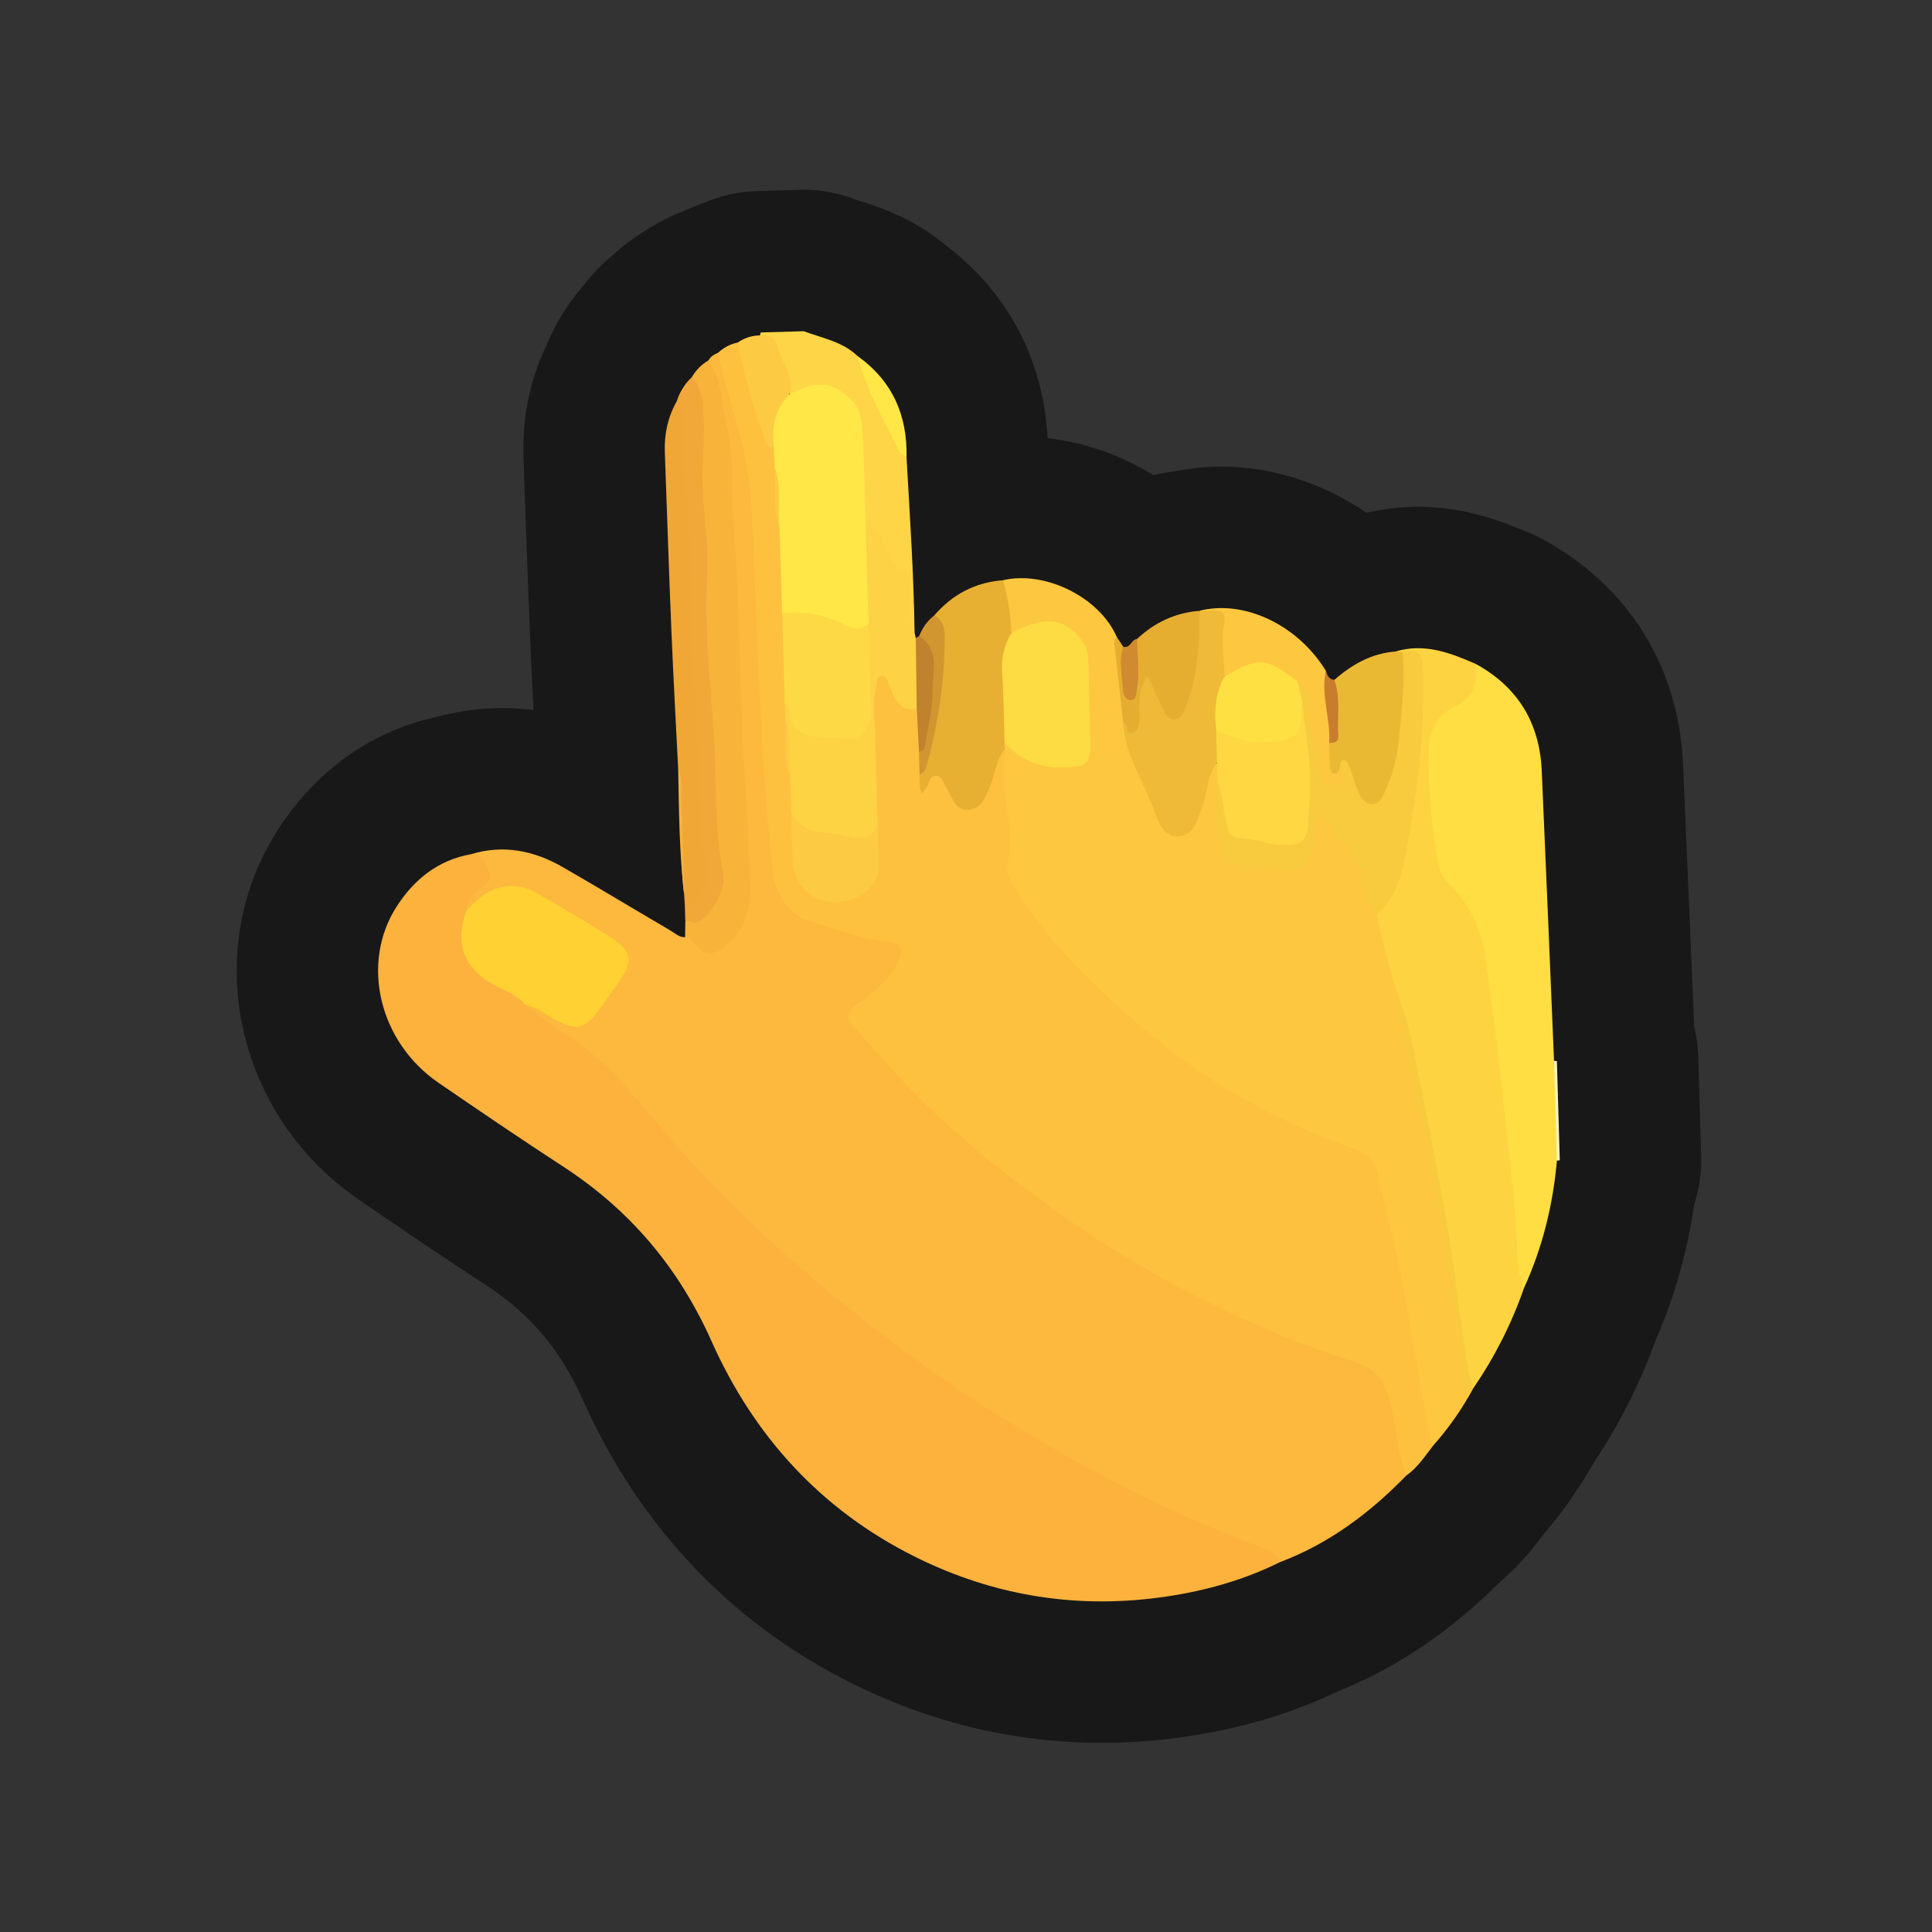 <?xml version="1.0" encoding="UTF-8"?>
<svg id="Genral_2" data-name="Genral 2" xmlns="http://www.w3.org/2000/svg" width="280" height="280" xmlns:xlink="http://www.w3.org/1999/xlink" viewBox="0 0 280 280">
  <rect x="0" y="0" width="280" height="280" fill="#333333" stroke="none"/>
  <a xlink:href="https://www.notion.so/dmmnotes/disposition-processes-fb1e9ec7314f439eb39460a6edf4e078?pvs=4">
    <g>
      <g>
        <path d="M116.479,48.001c2.685,1.008,5.609,1.496,7.793,3.59,2.651,4.761,4.4,9.958,7.111,14.689.474,8.457,1.051,16.91,1.161,25.384-1.232-.233-.976-1.287-1.068-2.073-.147-1.258-.143-2.535-.14-3.803.003-1.276-.322-2.294-1.513-2.996-.999-.588-1.457-1.665-1.852-2.704-.553-1.454-1.387-2.662-2.71-3.508-.853-1.725-.5-3.592-.603-5.399-.15-2.62-.088-5.252-.278-7.869-.412-5.685-3.397-7.725-8.825-6.097-.307.092-.619.139-.938.129-1.159-1.547-.938-3.56-1.804-5.257-.701-1.374-1.32-2.672-2.679-3.48.05-.138.087-.279.111-.424l6.234-.182Z" fill="none" stroke="#181818" stroke-linecap="round" stroke-linejoin="round" stroke-width="41"/>
        <path d="M225.222,153.756c.138-.003.277.003.414.016.14,4.796.28,9.592.42,14.387-.138.018-.277.031-.417.039-.165-.166-.413-.286-.455-.529-.758-4.435-.891-8.89-.388-13.361.028-.245.269-.378.425-.553Z" fill="none" stroke="#181818" stroke-linecap="round" stroke-linejoin="round" stroke-width="41"/>
        <path d="M203.84,213.818c-5.267,5.424-11.196,9.885-18.336,12.578-4.105-2.347-8.618-3.776-12.912-5.699-10.38-4.646-20.365-9.999-29.923-16.142-13.147-8.449-25.354-18.101-36.488-29.076-5.634-5.553-10.977-11.39-15.863-17.615-1.912-2.436-4.158-4.414-6.728-6.052-2.228-1.42-4.244-3.131-6.455-4.572-.572-.373-1.301-.741-1.015-1.675.942-.533,1.688.053,2.445.46.915.491,1.805,1.035,2.747,1.471,2.441,1.131,3.292.907,4.839-1.259,1.068-1.496,2.136-2.992,3.185-4.501,1.671-2.404,1.571-3.455-.852-5.147-3.671-2.564-7.557-4.797-11.53-6.855-2.146-1.112-4.341-.854-6.393.439-.476.3-.862.711-1.278,1.084-.473.423-.919.911-1.646.839-.902-1.26.061-2.113.74-2.924,2.348-2.805,2.371-2.885-.108-5.377,4.707-1.427,9.118-.522,13.262,1.859,5.241,3.011,10.41,6.147,15.627,9.2.669.391,1.26,1.005,2.13.979.677-.454,1.184-.039,1.734.306,2.19,1.376,3.498,1.166,4.972-.988,1.486-2.172,2.065-4.645,2.016-7.276-.11-5.834-.562-11.646-.926-17.468-.474-7.577-.09-15.222-.836-22.763-.85-8.599-.232-17.27-1.635-25.817-.529-3.223-1.573-6.342-1.935-9.599.306-.56.815-.865,1.381-1.098.854.622,1.006,1.61,1.247,2.521,2.578,9.74,5.084,19.471,4.739,29.706-.164,4.864.174,9.75.386,14.622.432,9.891,1.342,19.749,2.387,29.588.334,3.142,3.037,4.481,5.657,5.564,3.337,1.379,6.873,2.044,10.392,2.781,2.189.458,2.707,1.616,1.803,3.723-.944,2.2-2.689,3.747-4.479,5.232-2.878,2.388-2.886,2.52-.381,5.409,7.255,8.369,15.405,15.758,24.299,22.349,14.378,10.654,30.002,18.902,47.036,24.425,1.887.612,3.371,1.671,4.031,3.47,1.571,4.281,2.384,8.743,2.664,13.298Z" fill="none" stroke="#181818" stroke-linecap="round" stroke-linejoin="round" stroke-width="41"/>
        <path d="M203.84,213.818c-1.542-3.701-1.456-7.773-2.647-11.565-.745-2.372-1.976-3.907-4.489-4.718-16.573-5.349-31.829-13.294-45.869-23.599-6.364-4.671-12.484-9.633-18.05-15.229-3.191-3.209-6.125-6.673-9.162-10.035-.996-1.102-.933-2.001.373-2.941,2.388-1.719,4.787-3.486,6.091-6.264.972-2.071.627-2.732-1.636-3.004-3.876-.465-7.503-1.857-11.2-2.964-2.922-.875-4.896-4.085-5.241-7.136-2.038-17.999-2.19-36.096-3.177-54.15-.358-6.546-2.886-12.973-4.421-19.455-.128-.54-.236-1.084-.353-1.626.824-.738,1.751-1.278,2.852-1.483.91.685.992,1.751,1.243,2.732.821,3.212,1.646,6.421,2.725,9.561.389,1.133.921,2.172,1.65,3.12.386.926.414,1.901.42,2.882.179,2.88-.181,5.794.594,8.633.5,4.077.404,8.178.513,12.271.214,4.24.285,8.484.408,12.725-.077.883-.01,1.766.008,2.649.198,2.701-.154,5.438.542,8.106.349,1.658.284,3.345.352,5.021-.022,2.462-.009,4.931.237,7.38.348,3.465,2.578,5.344,5.924,5.169,3.33-.173,5.194-2.266,5.146-5.825-.022-1.588-.036-3.179-.19-4.766-.13-3.755-.25-7.508-.34-11.26.089-1.898-.053-3.795-.087-5.693-.018-1.035.063-2.046.346-3.051.223-.792.45-1.651,1.367-1.726.771-.063,1.296.627,1.548,1.293.716,1.898,2.084,3.096,3.877,3.899.939,1.894.379,3.94.605,5.905.069,1.046.05,2.097.07,3.142.032.476-.009.954-.031,1.523.69-.456.973-1.495,1.986-1.307.889.165,1.237.922,1.693,1.577.821,1.18,1.06,3.206,3.027,2.917,1.889-.278,2.06-2.226,2.673-3.661.408-.957.597-1.998,1.03-2.937.289-.626.35-1.725,1.574-1.229.295.406.445.882.417,1.356-.301,5.024,1.448,9.981.468,15.029-.245,1.261.344,2.331.995,3.365,2.348,3.732,5.03,7.219,8.054,10.411,11.091,11.704,23.85,21.025,39.162,26.419,3.579,1.261,5.141,3.376,5.997,6.89,2.668,10.957,4.387,22.092,6.565,33.14.275,1.396.464,2.842.16,4.283-1.168,1.496-2.203,3.111-3.795,4.227Z" fill="none" stroke="#181818" stroke-linecap="round" stroke-linejoin="round" stroke-width="41"/>
        <path d="M68.268,123.795c1.905-.167,2.025,1.53,2.569,2.628.519,1.048-.343,1.691-1.168,2.271-1.134.797-1.966,1.837-2.091,3.299.601.652.211,1.349.085,2.029-.584,3.162.553,5.771,3.281,7.533,1.203.777,2.491,1.411,3.695,2.181.694.444,1.652.758,1.501,1.901,1.838,1.364,3.588,2.872,5.532,4.064,4.754,2.916,8.389,6.916,11.919,11.168,7.283,8.771,15.311,16.817,24.013,24.235,9.595,8.18,19.698,15.61,30.471,22.121,11.062,6.686,22.563,12.52,34.697,17.045,1.125.419,2.265.85,2.734,2.126-5.127,2.542-10.541,4.083-16.198,4.946-12.861,1.962-25.108.048-36.715-5.734-13.624-6.786-23.343-17.492-29.47-31.228-4.752-10.652-11.806-18.998-21.502-25.31-6.085-3.961-12.092-8.044-18.079-12.151-8.592-5.895-11.325-17.305-6.079-25.499,2.541-3.968,6.016-6.769,10.808-7.624Z" fill="none" stroke="#181818" stroke-linecap="round" stroke-linejoin="round" stroke-width="41"/>
        <path d="M207.635,209.591c-.578-2.944-1.186-5.882-1.729-8.832-1.017-5.531-1.908-11.087-3.018-16.599-.938-4.658-2.132-9.264-3.168-13.904-.438-1.964-1.489-3.041-3.483-3.752-10.337-3.689-19.934-8.783-28.457-15.77-7.972-6.535-15.459-13.524-20.907-22.424-.606-.991-1.065-1.876-.838-3.089.486-2.592.373-5.143-.074-7.788-.488-2.887-.274-5.892-.367-8.845-.287-.356-.263-.704.025-1.046.809-.126,1.42.316,1.891.841,2.017,2.247,4.746,1.983,7.345,2.137,1.578.094,2.407-.824,2.442-2.324.101-4.394.1-8.804-.414-13.162-.387-3.281-4.069-5.077-7.41-4.011-1.008.321-1.907,1.299-3.125.639-.816-2.459-1.357-4.953-1.007-7.566,6.127-1.449,14.015,2.473,16.504,8.206,1.316,3.897.704,8.047,1.586,11.998-.075,2.198.476,4.225,1.596,6.124,1.179,1.999,1.395,4.398,2.539,6.404.828,1.454,1.278,3.696,3.407,3.474,1.904-.198,2.168-2.299,2.739-3.837.498-1.342.652-2.789,1.146-4.126.285-.77.302-2.004,1.731-1.652.544.821.463,1.719.341,2.624-.761,3.156.296,6.175.813,9.209.315,1.85,2.041,2.494,3.692,2.445,2.572-.076,5.423,1.754,7.672-.863.818-.951.819-2.212.868-3.42.045-1.112-.032-2.492,1.268-2.82,1.027-.258,1.448,1.038,2.159,1.628,4.083,3.393,5.201,8.252,6.6,12.987,1.05,3.657,1.997,7.34,2.924,11.03,1.104,5.946,2.363,11.859,3.611,17.774,2.021,9.579,3.621,19.231,5.06,28.916.524,3.525.744,7.124,1.825,10.56.045.129.089.259.132.389-1.648,3.043-3.617,5.86-5.92,8.443Z" fill="none" stroke="#181818" stroke-linecap="round" stroke-linejoin="round" stroke-width="41"/>
        <path d="M202.297,143.416c-.967-3.64-2.154-7.226-2.722-10.965-.049-.235-.138-.516.005-.698,3.77-4.785,4.023-10.662,4.833-16.287.849-5.903,1.498-11.857,1.179-17.864-.085-1.599-.497-2.634-2.289-2.602-.414-.079-.787-.23-1.047-.581,4.159-1.255,7.902.174,11.614,1.798,1.1,2.504.669,4.669-1.598,5.996-3.55,2.077-4.729,5.054-4.521,9.045.192,3.675.473,7.333.944,10.976.322,2.491,1.164,4.742,2.968,6.661,2.464,2.62,3.763,5.751,4.269,9.418,1.494,10.841,2.686,21.71,3.744,32.599.509,5.236,1.299,10.447,1.206,15.728-1.793,5.164-4.244,9.996-7.327,14.509l-.08-.054c-1.029-.87-.989-2.165-1.139-3.296-1.974-14.84-4.384-29.599-7.687-44.21-.767-3.395-1.443-6.809-2.352-10.171Z" fill="none" stroke="#181818" stroke-linecap="round" stroke-linejoin="round" stroke-width="41"/>
        <path d="M220.883,186.639c-1.144-2.29-.949-4.888-1.072-7.248-.316-6.051-1.157-12.044-1.752-18.049-.742-7.483-1.77-14.96-2.754-22.426-.596-4.525-2.438-7.954-5.481-11.036-1.314-1.331-1.474-3.219-1.738-4.859-.787-4.876-1.17-9.822-1.006-14.769.085-2.55,1.42-4.792,3.681-5.806,2.963-1.329,3.258-3.567,3.111-6.228,6.116,3.347,9.26,8.562,9.568,15.472.624,14.021,1.192,28.044,1.783,42.066.139,4.814.278,9.628.418,14.443-.57,6.409-2.078,12.575-4.757,18.44Z" fill="none" stroke="#181818" stroke-linecap="round" stroke-linejoin="round" stroke-width="41"/>
        <path d="M102.677,52.229c1.963,2.869,1.846,6.328,2.647,9.519,1.035,4.125.585,8.396.902,12.595.968,12.799.92,25.643,1.709,38.44.328,5.319.67,10.643.751,15.964.049,3.2-.834,6.266-3.602,8.453-1.743,1.378-3.167,1.242-4.481-.483-.349-.458-.667-.9-1.315-.886.011-.792.023-1.584.034-2.377,4.215-2.372,4.832-3.897,4.425-8.716-.496-5.874-.846-11.777-1.028-17.657-.249-8.048-1.554-16.059-1.07-24.112.37-6.143-1.185-12.204-.364-18.366.442-3.318-.2-6.672-1.025-9.937.596-1.021,1.396-1.839,2.417-2.439Z" fill="none" stroke="#181818" stroke-linecap="round" stroke-linejoin="round" stroke-width="41"/>
        <path d="M99.265,131.539c-.035-.622-.071-1.244-.106-1.866-.609-4.403-.328-8.846-.599-13.264-.102-1.657.064-3.329-.275-4.972-.328-6.616-.698-13.229-.973-19.847-.361-8.699-.65-17.4-.961-26.101-.093-2.6.446-5.06,1.727-7.341,1.064-.095,1.342.676,1.57,1.462.179.617.19,1.263.211,1.903.407,12.297,1.443,24.565,1.588,36.876.106,9.027.875,18.024,1.637,27.016.146,1.721-.024,3.387-1.093,4.796-.652.86-1.324,1.907-2.727,1.339Z" fill="none" stroke="#181818" stroke-linecap="round" stroke-linejoin="round" stroke-width="41"/>
        <path d="M99.265,131.539c2.708-1.369,3.742-3.767,3.013-6.957-.159-.693-.388-1.391-.409-2.092-.325-10.998-1.495-21.96-1.454-32.973.036-9.737-1.347-19.407-1.335-29.142.001-.889.018-1.794-1.002-2.228.442-1.339,1.15-2.51,2.182-3.479,1.418,1.303,1.494,3.087,1.663,4.809.327,3.339-.19,6.678-.129,10.008.087,4.728.948,9.476.674,14.169-.49,8.397.738,16.69,1.098,25.019.256,5.916.017,11.937,1.235,17.822.468,2.26-1.671,6.167-3.638,7.137-.694.342-1.217-.27-1.842-.176-.019-.639-.038-1.278-.057-1.917Z" fill="none" stroke="#181818" stroke-linecap="round" stroke-linejoin="round" stroke-width="41"/>
        <path d="M112.158,64.932c-1.126-.114-1.239-1.063-1.538-1.863-1.632-4.365-2.759-8.869-3.71-13.421.969-.677,2.046-1.015,3.224-1.041,1.489-.167,2.335.456,2.672,1.954.497,2.212,2.551,4.058,1.544,6.625-1.036,2.496-1.544,5.141-2.192,7.746Z" fill="none" stroke="#181818" stroke-linecap="round" stroke-linejoin="round" stroke-width="41"/>
        <path d="M98.285,111.437c.8,1.484.416,3.104.482,4.657.192,4.524.27,9.052.392,13.579-.722-6.058-.748-12.149-.874-18.236Z" fill="none" stroke="#181818" stroke-linecap="round" stroke-linejoin="round" stroke-width="41"/>
        <path d="M145.341,84.096c.806,2.494,1.096,5.071,1.228,7.673-.929,4.685-.341,9.411-.382,14.12-.006.632-.087,1.269-.605,1.738.004.32.009.64.013.959-1.277,1.604-1.378,3.677-2.163,5.484-.649,1.495-1.12,3.065-3.011,3.281-1.874.214-2.253-1.438-2.965-2.631-.122-.205-.206-.435-.345-.626-.443-.611-.5-1.677-1.497-1.657-.878.018-.897.993-1.281,1.558-.204.3-.414.596-.693.997-.573-1.01-.296-1.886-.377-2.719,1.918-6.084,2.666-12.361,3.081-18.693.102-1.559-.706-2.914-.934-4.397,2.624-3.036,5.91-4.78,9.932-5.087Z" fill="none" stroke="#181818" stroke-linecap="round" stroke-linejoin="round" stroke-width="41"/>
        <path d="M202.257,94.419c.326.022.653.044.979.066.672.59.734,1.404.73,2.2-.024,5.594-.195,11.182-2.006,16.55-.548,1.623-1.018,3.704-3.211,3.663-1.993-.037-2.448-1.995-3.15-3.507-.252-.543.033-1.596-1.148-1.383-1.242.986-1.927.339-2.242-.862-.304-1.161-.352-2.364.182-3.509.849-.644.901-1.541.916-2.521.033-2.194-.425-4.394.075-6.581,2.554-2.243,5.401-3.854,8.874-4.114Z" fill="none" stroke="#181818" stroke-linecap="round" stroke-linejoin="round" stroke-width="41"/>
        <path d="M132.863,102.707c-2.6.47-3.17-1.47-3.925-3.251-.259-.61-.371-1.623-1.261-1.496-.759.108-.511,1.047-.668,1.636-.716,2.687-.038,5.4-.153,8.099-2.005-.792-.815-2.654-1.329-3.948-.145-4.436-.297-8.871-.376-13.309-.192-3.653-.247-7.31-.34-10.965-.026-1.02-.142-2.089.664-2.934,2.009-.248,2.218,1.489,2.831,2.673.741,1.433.903,3.214,3.019,3.57.889.149.53,1.19.615,1.856.297,2.334-.303,4.745.604,7.027.058.274.115.549.173.823,1.142,3.391,1.47,6.794.147,10.221Z" fill="none" stroke="#181818" stroke-linecap="round" stroke-linejoin="round" stroke-width="41"/>
        <path d="M192.634,107.666c.034,1.174.041,2.35.115,3.521.029.453.156,1.026.779.939.567-.079.59-.64.638-1.109,1.304.239,1.038,1.201.851,2.021-.174.76-.766,1.193-1.556,1.271-1.116.111-1.891-.477-2.221-1.444-.974-2.861-1.851-5.756-1.783-8.832.038-1.726-.271-3.329-1.574-4.59-.849-.588-1.55-1.377-2.46-1.881-1.863-1.034-3.74-1.193-5.687-.147-.772.414-1.543,1.258-2.565.462-.748-1.822-.626-3.773-.47-5.624.181-2.161-.476-3.276-2.64-3.447-.086-.091-.17-.184-.255-.276,6.454-1.678,14.275,2.024,18.347,8.685.314,2.025.66,4.047.915,6.079.184,1.468.542,3.002-.434,4.375Z" fill="none" stroke="#181818" stroke-linecap="round" stroke-linejoin="round" stroke-width="41"/>
        <path d="M162.774,104.728c-.41-3.698-.818-7.397-1.234-11.095-.055-.486-.101-.957.305-1.331.314.473.628.946.942,1.42.64,2.013.128,4.209.885,6.682,1.34-2.806-.145-5.498,1.118-7.807,2.546-2.376,5.524-3.793,9.017-4.069 0-0.0.037.118.037.118.496.481.658,1.11.63,1.752-.173,4.066-.387,8.13-1.929,11.974-.422,1.053-.934,2.131-2.229,2.255-1.335.128-1.926-.917-2.502-1.896-.556-.944-.924-1.984-1.433-3.108-.684,1.009-.576,1.969-.623,2.891-.033.636.022,1.279-.098,1.908-.184.964-.45,2.054-1.538,2.194-1.296.167-.844-1.278-1.347-1.887Z" fill="none" stroke="#181818" stroke-linecap="round" stroke-linejoin="round" stroke-width="41"/>
        <path d="M135.409,89.184c1.246.648,1.505,1.925,1.509,3.055.023,6.378-.952,12.633-2.633,18.78-.15.549-.458,1.02-1.023,1.256-.026-1.117-.051-2.234-.077-3.35.834-4.275,1.59-8.552,1.321-12.947-.087-1.42-.975-2.502-1.298-3.806.492-1.174,1.173-2.209,2.201-2.987Z" fill="none" stroke="#181818" stroke-linecap="round" stroke-linejoin="round" stroke-width="41"/>
        <path d="M131.382,66.28c-.368-.292-.894-.506-1.081-.887-2.21-4.512-4.769-8.875-6.03-13.802,5.053,3.598,7.246,8.58,7.111,14.689Z" fill="none" stroke="#181818" stroke-linecap="round" stroke-linejoin="round" stroke-width="41"/>
        <path d="M133.208,92.171c3.065,2.001,1.941,5.183,1.96,7.868.019,2.728-.731,5.462-1.146,8.192-.072.477-.422.628-.838.693-.106-2.072-.213-4.145-.32-6.217-.05-3.407-.099-6.814-.147-10.221.164-.105.328-.21.492-.316Z" fill="none" stroke="#181818" stroke-linecap="round" stroke-linejoin="round" stroke-width="41"/>
        <path d="M164.789,92.596c.027,2.379.414,4.765.001,7.131-.11.627-.036,1.708-.922,1.733-.79.022-1.106-.976-1.136-1.622-.096-2.035-.624-4.087.055-6.117,1.045.297,1.167-1.05,2.002-1.126Z" fill="none" stroke="#181818" stroke-linecap="round" stroke-linejoin="round" stroke-width="41"/>
        <path d="M192.634,107.666c.232-3.503-1.254-6.926-.481-10.454.188.646.431,1.241,1.228,1.322.954,2.675.386,5.458.571,8.188.061.897-.652.943-1.318.944Z" fill="none" stroke="#181818" stroke-linecap="round" stroke-linejoin="round" stroke-width="41"/>
        <path d="M125.475,76.538c.131,4.634.263,9.268.394,13.901-.438.859-1.171,1.509-2.084,1.134-3.355-1.38-6.893-1.989-10.413-2.694-.136-4.154-.272-8.307-.409-12.461-.711-2.836.067-5.792-.702-8.623-.035-.955-.069-1.909-.104-2.864-.363-2.892.102-5.549,2.192-7.746,4.132-2.205,6.346-1.963,9.169.945,1.396,1.438,1.427,3.312,1.524,5.074.245,4.439.3,8.888.431,13.333Z" fill="none" stroke="#181818" stroke-linecap="round" stroke-linejoin="round" stroke-width="41"/>
        <path d="M76.139,145.637c-1.062-1.372-2.674-1.94-4.128-2.673-4.257-2.144-6.334-5.616-4.433-10.972.814-.756,1.544-1.637,2.457-2.245,2.455-1.634,5.103-1.814,7.677-.357,3.593,2.034,7.135,4.165,10.641,6.346,3.217,2.001,3.496,3.464,1.414,6.472-1.038,1.5-2.1,2.984-3.176,4.457-1.768,2.42-3.094,2.673-5.791,1.292-1.544-.791-2.876-2.016-4.661-2.321Z" fill="none" stroke="#181818" stroke-linecap="round" stroke-linejoin="round" stroke-width="41"/>
        <path d="M113.372,88.88c3.358-.507,6.48.363,9.424,1.836,1.207.604,2.099.366,3.073-.276.132,4.477.265,8.954.397,13.431-.386.714-.237,1.542-.492,2.289-.348,1.02-.999,1.64-2.104,1.537-1.968-.183-3.944-.156-5.917-.381-2.182-.248-3.298-1.296-3.477-3.442-.059-.707-.145-1.414-.538-2.036-.122-4.319-.244-8.639-.367-12.958Z" fill="none" stroke="#181818" stroke-linecap="round" stroke-linejoin="round" stroke-width="41"/>
        <path d="M113.739,101.838c.274.38.775.754.788,1.142.111,3.535,2.663,3.752,5.242,3.943.553.041,1.156-.159,1.662-.005,2.821.853,4.135-.589,4.836-3.047.251,1.266-.4,2.671.59,3.823.117,3.997.234,7.993.351,11.99-.526,1.941-1.73,2.62-3.726,2.229-1.469-.288-2.957-.566-4.449-.699-2.302-.206-3.852-1.217-4.358-3.563-.053-1.758-.106-3.515-.159-5.273-.72-2.672.035-5.472-.711-8.142-.021-.799-.043-1.598-.064-2.398Z" fill="none" stroke="#181818" stroke-linecap="round" stroke-linejoin="round" stroke-width="41"/>
        <path d="M114.673,117.65c1.668,3.615,5.304,2.754,8.189,3.558,1.729.482,3.37.329,4.344-1.524.045,1.514-.081,3.058.171,4.537.538,3.158-1.672,6.15-5.99,6.5-3.448.28-6.251-2.296-6.489-5.9-.157-2.385-.156-4.781-.225-7.172Z" fill="none" stroke="#181818" stroke-linecap="round" stroke-linejoin="round" stroke-width="41"/>
        <path d="M112.262,67.796c1.092,2.805.392,5.755.702,8.623-1.096-2.804-.372-5.757-.702-8.623Z" fill="none" stroke="#181818" stroke-linecap="round" stroke-linejoin="round" stroke-width="41"/>
        <path d="M113.803,104.236c1.113,2.637.375,5.436.711,8.142-1.117-2.637-.376-5.436-.711-8.142Z" fill="none" stroke="#181818" stroke-linecap="round" stroke-linejoin="round" stroke-width="41"/>
        <path d="M188.034,98.713c1.543,1.12,2.141,2.708,2.033,4.526-.182,3.061.797,5.906,1.491,8.804.268,1.119.764,2.347,2.215,1.713,1.283-.56,1.189-1.688.393-2.741.278-1.417.913-.917,1.281-.138.504,1.068.712,2.275,1.196,3.355.445.993.863,2.281,2.173,2.297,1.354.016,1.668-1.319,2.117-2.31,1.402-3.088,1.818-6.425,2.078-9.735.261-3.317.663-6.657.225-10,2.295-.57,2.984.309,3.047,2.663.248,9.255-.96,18.349-2.701,27.389-.572,2.968-1.577,5.832-4.006,7.915-1.526-1.607-1.305-3.833-1.949-5.746-.606-1.798-1.315-3.435-2.831-4.553-1.452-1.071-2-2.838-3.347-4.096-1.168.826-.842,1.986-.837,3.026.018,3.874-1.975,5.73-5.692,4.921-1.572-.342-3.138-.12-4.71-.502-1.678-.407-2.918-1.138-3.114-2.791-.363-3.071-1.774-6.09-.629-9.264,1.439.275,1.123,1.546,1.31,2.453.997,4.83.974,4.835,5.813,5.635.472.078.95.103,1.427.145,3.238.288,3.523-.124,3.924-3.45.685-5.688-.512-11.259-.772-16.884-.157-.871-.757-1.723-.135-2.633Z" fill="none" stroke="#181818" stroke-linecap="round" stroke-linejoin="round" stroke-width="41"/>
        <path d="M145.582,107.628c-.101-3.324-.102-6.656-.341-9.97-.154-2.146.218-4.076,1.328-5.889,4.618-2.549,7.784-2.247,10.137.937.639.865.992,1.777,1.014,2.871.082,3.996.263,7.991.317,11.988.041,3.073-.541,3.554-3.594,3.658-3.507.119-6.508-.914-8.86-3.595Z" fill="none" stroke="#181818" stroke-linecap="round" stroke-linejoin="round" stroke-width="41"/>
        <path d="M162.774,104.728c.762.237.296,1.89,1.449,1.451.728-.277.915-1.27.911-2.085-.01-2.024-.289-4.091,1.231-6.069.802,1.747,1.513,3.314,2.242,4.872.312.667.718,1.34,1.538,1.337.951-.003,1.313-.801,1.615-1.548,1.826-4.511,2.062-9.262,2.084-14.042.471-.035.946-.049,1.413-.111,1.74-.231,2.472.035,2.115,2.225-.386,2.369.027,4.868.092,7.311.55.697.169,1.378-.093,2.016-.787,1.922-.447,3.918-.453,5.893-.038,1.548.538,3.169-.546,4.591-1.493,1.804-1.285,4.185-2.102,6.225-.705,1.76-1.035,4.03-3.163,4.37-2.371.379-3.21-1.934-3.808-3.616-1.518-4.268-4.28-8.108-4.524-12.82Z" fill="none" stroke="#181818" stroke-linecap="round" stroke-linejoin="round" stroke-width="41"/>
        <path d="M176.372,110.568c-.04-1.599-.081-3.198-.121-4.797.607-.508,1.221-.224,1.767.065,2.056,1.087,4.256,1.074,6.484.958,2.515-.13,2.908-.484,3.366-3.019.165-.911-.045-1.93.716-2.684.058.055.164.106.167.164.326,4.966,1.505,9.881,1.032,14.885-.105,1.11-.147,2.209-.194,3.315-.105,2.453-1.211,3.103-3.63,3.018-2.179-.076-4.174-.945-6.328-.988-1.816-.036-1.691-1.667-2.011-2.794-.488-1.72-.35-3.587-1.153-5.248-.032-.959-.064-1.919-.096-2.878Z" fill="none" stroke="#181818" stroke-linecap="round" stroke-linejoin="round" stroke-width="41"/>
        <path d="M202.297,143.416c1.97,4.701,2.718,9.724,3.749,14.659,1.423,6.813,2.683,13.662,3.857,20.523.801,4.68,1.277,9.415,2.013,14.107.44,2.808.639,5.669,1.56,8.39-1.342-.327-1.255-1.532-1.38-2.471-1.893-14.222-4.083-28.386-7.4-42.363-1.004-4.233-1.611-8.56-2.399-12.845Z" fill="none" stroke="#181818" stroke-linecap="round" stroke-linejoin="round" stroke-width="41"/>
        <path d="M188.584,101.092c.013.478.034.956.037,1.434.028,4.073-.695,4.663-4.629,4.999-2.843.242-5.302-.549-7.741-1.753-.287-2.677-.158-5.288,1.213-7.703,4.969-2.906,5.922-2.848,10.57.645.183.793.367,1.586.55,2.379Z" fill="none" stroke="#181818" stroke-linecap="round" stroke-linejoin="round" stroke-width="41"/>
      </g>
      <g>
        <path d="M116.479,48.001c2.685,1.008,5.609,1.496,7.793,3.59,2.651,4.761,4.4,9.958,7.111,14.689.474,8.457,1.051,16.91,1.161,25.384-1.232-.233-.976-1.287-1.068-2.073-.147-1.258-.143-2.535-.14-3.803.003-1.276-.322-2.294-1.513-2.996-.999-.588-1.457-1.665-1.852-2.704-.553-1.454-1.387-2.662-2.71-3.508-.853-1.725-.5-3.592-.603-5.399-.15-2.62-.088-5.252-.278-7.869-.412-5.685-3.397-7.725-8.825-6.097-.307.092-.619.139-.938.129-1.159-1.547-.938-3.56-1.804-5.257-.701-1.374-1.32-2.672-2.679-3.48.05-.138.087-.279.111-.424l6.234-.182Z" fill="#fdd546" stroke-width="0"/>
        <path d="M225.222,153.756c.138-.003.277.003.414.016.14,4.796.28,9.592.42,14.387-.138.018-.277.031-.417.039-.165-.166-.413-.286-.455-.529-.758-4.435-.891-8.89-.388-13.361.028-.245.269-.378.425-.553Z" fill="#fff3c5" stroke-width="0"/>
        <path d="M203.84,213.818c-5.267,5.424-11.196,9.885-18.336,12.578-4.105-2.347-8.618-3.776-12.912-5.699-10.38-4.646-20.365-9.999-29.923-16.142-13.147-8.449-25.354-18.101-36.488-29.076-5.634-5.553-10.977-11.39-15.863-17.615-1.912-2.436-4.158-4.414-6.728-6.052-2.228-1.42-4.244-3.131-6.455-4.572-.572-.373-1.301-.741-1.015-1.675.942-.533,1.688.053,2.445.46.915.491,1.805,1.035,2.747,1.471,2.441,1.131,3.292.907,4.839-1.259,1.068-1.496,2.136-2.992,3.185-4.501,1.671-2.404,1.571-3.455-.852-5.147-3.671-2.564-7.557-4.797-11.53-6.855-2.146-1.112-4.341-.854-6.393.439-.476.3-.862.711-1.278,1.084-.473.423-.919.911-1.646.839-.902-1.26.061-2.113.74-2.924,2.348-2.805,2.371-2.885-.108-5.377,4.707-1.427,9.118-.522,13.262,1.859,5.241,3.011,10.41,6.147,15.627,9.2.669.391,1.26,1.005,2.13.979.677-.454,1.184-.039,1.734.306,2.19,1.376,3.498,1.166,4.972-.988,1.486-2.172,2.065-4.645,2.016-7.276-.11-5.834-.562-11.646-.926-17.468-.474-7.577-.09-15.222-.836-22.763-.85-8.599-.232-17.27-1.635-25.817-.529-3.223-1.573-6.342-1.935-9.599.306-.56.815-.865,1.381-1.098.854.622,1.006,1.61,1.247,2.521,2.578,9.74,5.084,19.471,4.739,29.706-.164,4.864.174,9.75.386,14.622.432,9.891,1.342,19.749,2.387,29.588.334,3.142,3.037,4.481,5.657,5.564,3.337,1.379,6.873,2.044,10.392,2.781,2.189.458,2.707,1.616,1.803,3.723-.944,2.2-2.689,3.747-4.479,5.232-2.878,2.388-2.886,2.52-.381,5.409,7.255,8.369,15.405,15.758,24.299,22.349,14.378,10.654,30.002,18.902,47.036,24.425,1.887.612,3.371,1.671,4.031,3.47,1.571,4.281,2.384,8.743,2.664,13.298Z" fill="#fdb83e" stroke-width="0"/>
        <path d="M203.84,213.818c-1.542-3.701-1.456-7.773-2.647-11.565-.745-2.372-1.976-3.907-4.489-4.718-16.573-5.349-31.829-13.294-45.869-23.599-6.364-4.671-12.484-9.633-18.05-15.229-3.191-3.209-6.125-6.673-9.162-10.035-.996-1.102-.933-2.001.373-2.941,2.388-1.719,4.787-3.486,6.091-6.264.972-2.071.627-2.732-1.636-3.004-3.876-.465-7.503-1.857-11.2-2.964-2.922-.875-4.896-4.085-5.241-7.136-2.038-17.999-2.19-36.096-3.177-54.15-.358-6.546-2.886-12.973-4.421-19.455-.128-.54-.236-1.084-.353-1.626.824-.738,1.751-1.278,2.852-1.483.91.685.992,1.751,1.243,2.732.821,3.212,1.646,6.421,2.725,9.561.389,1.133.921,2.172,1.65,3.12.386.926.414,1.901.42,2.882.179,2.88-.181,5.794.594,8.633.5,4.077.404,8.178.513,12.271.214,4.24.285,8.484.408,12.725-.077.883-.01,1.766.008,2.649.198,2.701-.154,5.438.542,8.106.349,1.658.284,3.345.352,5.021-.022,2.462-.009,4.931.237,7.38.348,3.465,2.578,5.344,5.924,5.169,3.33-.173,5.194-2.266,5.146-5.825-.022-1.588-.036-3.179-.19-4.766-.13-3.755-.25-7.508-.34-11.26.089-1.898-.053-3.795-.087-5.693-.018-1.035.063-2.046.346-3.051.223-.792.45-1.651,1.367-1.726.771-.063,1.296.627,1.548,1.293.716,1.898,2.084,3.096,3.877,3.899.939,1.894.379,3.94.605,5.905.069,1.046.05,2.097.07,3.142.032.476-.009.954-.031,1.523.69-.456.973-1.495,1.986-1.307.889.165,1.237.922,1.693,1.577.821,1.18,1.06,3.206,3.027,2.917,1.889-.278,2.06-2.226,2.673-3.661.408-.957.597-1.998,1.03-2.937.289-.626.35-1.725,1.574-1.229.295.406.445.882.417,1.356-.301,5.024,1.448,9.981.468,15.029-.245,1.261.344,2.331.995,3.365,2.348,3.732,5.03,7.219,8.054,10.411,11.091,11.704,23.85,21.025,39.162,26.419,3.579,1.261,5.141,3.376,5.997,6.89,2.668,10.957,4.387,22.092,6.565,33.14.275,1.396.464,2.842.16,4.283-1.168,1.496-2.203,3.111-3.795,4.227Z" fill="#fdc13f" stroke-width="0"/>
        <path d="M68.268,123.795c1.905-.167,2.025,1.53,2.569,2.628.519,1.048-.343,1.691-1.168,2.271-1.134.797-1.966,1.837-2.091,3.299.601.652.211,1.349.085,2.029-.584,3.162.553,5.771,3.281,7.533,1.203.777,2.491,1.411,3.695,2.181.694.444,1.652.758,1.501,1.901,1.838,1.364,3.588,2.872,5.532,4.064,4.754,2.916,8.389,6.916,11.919,11.168,7.283,8.771,15.311,16.817,24.013,24.235,9.595,8.18,19.698,15.61,30.471,22.121,11.062,6.686,22.563,12.52,34.697,17.045,1.125.419,2.265.85,2.734,2.126-5.127,2.542-10.541,4.083-16.198,4.946-12.861,1.962-25.108.048-36.715-5.734-13.624-6.786-23.343-17.492-29.47-31.228-4.752-10.652-11.806-18.998-21.502-25.31-6.085-3.961-12.092-8.044-18.079-12.151-8.592-5.895-11.325-17.305-6.079-25.499,2.541-3.968,6.016-6.769,10.808-7.624Z" fill="#fcb23d" stroke-width="0"/>
        <path d="M207.635,209.591c-.578-2.944-1.186-5.882-1.729-8.832-1.017-5.531-1.908-11.087-3.018-16.599-.938-4.658-2.132-9.264-3.168-13.904-.438-1.964-1.489-3.041-3.483-3.752-10.337-3.689-19.934-8.783-28.457-15.77-7.972-6.535-15.459-13.524-20.907-22.424-.606-.991-1.065-1.876-.838-3.089.486-2.592.373-5.143-.074-7.788-.488-2.887-.274-5.892-.367-8.845-.287-.356-.263-.704.025-1.046.809-.126,1.42.316,1.891.841,2.017,2.247,4.746,1.983,7.345,2.137,1.578.094,2.407-.824,2.442-2.324.101-4.394.1-8.804-.414-13.162-.387-3.281-4.069-5.077-7.41-4.011-1.008.321-1.907,1.299-3.125.639-.816-2.459-1.357-4.953-1.007-7.566,6.127-1.449,14.015,2.473,16.504,8.206,1.316,3.897.704,8.047,1.586,11.998-.075,2.198.476,4.225,1.596,6.124,1.179,1.999,1.395,4.398,2.539,6.404.828,1.454,1.278,3.696,3.407,3.474,1.904-.198,2.168-2.299,2.739-3.837.498-1.342.652-2.789,1.146-4.126.285-.77.302-2.004,1.731-1.652.544.821.463,1.719.341,2.624-.761,3.156.296,6.175.813,9.209.315,1.85,2.041,2.494,3.692,2.445,2.572-.076,5.423,1.754,7.672-.863.818-.951.819-2.212.868-3.42.045-1.112-.032-2.492,1.268-2.82,1.027-.258,1.448,1.038,2.159,1.628,4.083,3.393,5.201,8.252,6.6,12.987,1.05,3.657,1.997,7.34,2.924,11.03,1.104,5.946,2.363,11.859,3.611,17.774,2.021,9.579,3.621,19.231,5.06,28.916.524,3.525.744,7.124,1.825,10.56.045.129.089.259.132.389-1.648,3.043-3.617,5.86-5.92,8.443Z" fill="#fec740" stroke-width="0"/>
        <path d="M202.297,143.416c-.967-3.64-2.154-7.226-2.722-10.965-.049-.235-.138-.516.005-.698,3.77-4.785,4.023-10.662,4.833-16.287.849-5.903,1.498-11.857,1.179-17.864-.085-1.599-.497-2.634-2.289-2.602-.414-.079-.787-.23-1.047-.581,4.159-1.255,7.902.174,11.614,1.798,1.1,2.504.669,4.669-1.598,5.996-3.55,2.077-4.729,5.054-4.521,9.045.192,3.675.473,7.333.944,10.976.322,2.491,1.164,4.742,2.968,6.661,2.464,2.62,3.763,5.751,4.269,9.418,1.494,10.841,2.686,21.71,3.744,32.599.509,5.236,1.299,10.447,1.206,15.728-1.793,5.164-4.244,9.996-7.327,14.509l-.08-.054c-1.029-.87-.989-2.165-1.139-3.296-1.974-14.84-4.384-29.599-7.687-44.21-.767-3.395-1.443-6.809-2.352-10.171Z" fill="#fdd341" stroke-width="0"/>
        <path d="M220.883,186.639c-1.144-2.29-.949-4.888-1.072-7.248-.316-6.051-1.157-12.044-1.752-18.049-.742-7.483-1.77-14.96-2.754-22.426-.596-4.525-2.438-7.954-5.481-11.036-1.314-1.331-1.474-3.219-1.738-4.859-.787-4.876-1.17-9.822-1.006-14.769.085-2.55,1.42-4.792,3.681-5.806,2.963-1.329,3.258-3.567,3.111-6.228,6.116,3.347,9.26,8.562,9.568,15.472.624,14.021,1.192,28.044,1.783,42.066.139,4.814.278,9.628.418,14.443-.57,6.409-2.078,12.575-4.757,18.44Z" fill="#fede42" stroke-width="0"/>
        <path d="M102.677,52.229c1.963,2.869,1.846,6.328,2.647,9.519,1.035,4.125.585,8.396.902,12.595.968,12.799.92,25.643,1.709,38.44.328,5.319.67,10.643.751,15.964.049,3.2-.834,6.266-3.602,8.453-1.743,1.378-3.167,1.242-4.481-.483-.349-.458-.667-.9-1.315-.886.011-.792.023-1.584.034-2.377,4.215-2.372,4.832-3.897,4.425-8.716-.496-5.874-.846-11.777-1.028-17.657-.249-8.048-1.554-16.059-1.07-24.112.37-6.143-1.185-12.204-.364-18.366.442-3.318-.2-6.672-1.025-9.937.596-1.021,1.396-1.839,2.417-2.439Z" fill="#f7b33a" stroke-width="0"/>
        <path d="M99.265,131.539c-.035-.622-.071-1.244-.106-1.866-.609-4.403-.328-8.846-.599-13.264-.102-1.657.064-3.329-.275-4.972-.328-6.616-.698-13.229-.973-19.847-.361-8.699-.65-17.4-.961-26.101-.093-2.6.446-5.06,1.727-7.341,1.064-.095,1.342.676,1.57,1.462.179.617.19,1.263.211,1.903.407,12.297,1.443,24.565,1.588,36.876.106,9.027.875,18.024,1.637,27.016.146,1.721-.024,3.387-1.093,4.796-.652.86-1.324,1.907-2.727,1.339Z" fill="#f1a735" stroke-width="0"/>
        <path d="M99.265,131.539c2.708-1.369,3.742-3.767,3.013-6.957-.159-.693-.388-1.391-.409-2.092-.325-10.998-1.495-21.96-1.454-32.973.036-9.737-1.347-19.407-1.335-29.142.001-.889.018-1.794-1.002-2.228.442-1.339,1.15-2.51,2.182-3.479,1.418,1.303,1.494,3.087,1.663,4.809.327,3.339-.19,6.678-.129,10.008.087,4.728.948,9.476.674,14.169-.49,8.397.738,16.69,1.098,25.019.256,5.916.017,11.937,1.235,17.822.468,2.26-1.671,6.167-3.638,7.137-.694.342-1.217-.27-1.842-.176-.019-.639-.038-1.278-.057-1.917Z" fill="#f1a838" stroke-width="0"/>
        <path d="M112.158,64.932c-1.126-.114-1.239-1.063-1.538-1.863-1.632-4.365-2.759-8.869-3.71-13.421.969-.677,2.046-1.015,3.224-1.041,1.489-.167,2.335.456,2.672,1.954.497,2.212,2.551,4.058,1.544,6.625-1.036,2.496-1.544,5.141-2.192,7.746Z" fill="#fdca43" stroke-width="0"/>
        <path d="M98.285,111.437c.8,1.484.416,3.104.482,4.657.192,4.524.27,9.052.392,13.579-.722-6.058-.748-12.149-.874-18.236Z" fill="#f7b33a" stroke-width="0"/>
        <path d="M145.341,84.096c.806,2.494,1.096,5.071,1.228,7.673-.929,4.685-.341,9.411-.382,14.12-.006.632-.087,1.269-.605,1.738.004.32.009.64.013.959-1.277,1.604-1.378,3.677-2.163,5.484-.649,1.495-1.12,3.065-3.011,3.281-1.874.214-2.253-1.438-2.965-2.631-.122-.205-.206-.435-.345-.626-.443-.611-.5-1.677-1.497-1.657-.878.018-.897.993-1.281,1.558-.204.3-.414.596-.693.997-.573-1.01-.296-1.886-.377-2.719,1.918-6.084,2.666-12.361,3.081-18.693.102-1.559-.706-2.914-.934-4.397,2.624-3.036,5.91-4.78,9.932-5.087Z" fill="#e8b032" stroke-width="0"/>
        <path d="M202.257,94.419c.326.022.653.044.979.066.672.59.734,1.404.73,2.2-.024,5.594-.195,11.182-2.006,16.55-.548,1.623-1.018,3.704-3.211,3.663-1.993-.037-2.448-1.995-3.15-3.507-.252-.543.033-1.596-1.148-1.383-1.242.986-1.927.339-2.242-.862-.304-1.161-.352-2.364.182-3.509.849-.644.901-1.541.916-2.521.033-2.194-.425-4.394.075-6.581,2.554-2.243,5.401-3.854,8.874-4.114Z" fill="#eab934" stroke-width="0"/>
        <path d="M132.863,102.707c-2.6.47-3.17-1.47-3.925-3.251-.259-.61-.371-1.623-1.261-1.496-.759.108-.511,1.047-.668,1.636-.716,2.687-.038,5.4-.153,8.099-2.005-.792-.815-2.654-1.329-3.948-.145-4.436-.297-8.871-.376-13.309-.192-3.653-.247-7.31-.34-10.965-.026-1.02-.142-2.089.664-2.934,2.009-.248,2.218,1.489,2.831,2.673.741,1.433.903,3.214,3.019,3.57.889.149.53,1.19.615,1.856.297,2.334-.303,4.745.604,7.027.058.274.115.549.173.823,1.142,3.391,1.47,6.794.147,10.221Z" fill="#fdd244" stroke-width="0"/>
        <path d="M192.634,107.666c.034,1.174.041,2.35.115,3.521.029.453.156,1.026.779.939.567-.079.59-.64.638-1.109,1.304.239,1.038,1.201.851,2.021-.174.76-.766,1.193-1.556,1.271-1.116.111-1.891-.477-2.221-1.444-.974-2.861-1.851-5.756-1.783-8.832.038-1.726-.271-3.329-1.574-4.59-.849-.588-1.55-1.377-2.46-1.881-1.863-1.034-3.74-1.193-5.687-.147-.772.414-1.543,1.258-2.565.462-.748-1.822-.626-3.773-.47-5.624.181-2.161-.476-3.276-2.64-3.447-.086-.091-.17-.184-.255-.276,6.454-1.678,14.275,2.024,18.347,8.685.314,2.025.66,4.047.915,6.079.184,1.468.542,3.002-.434,4.375Z" fill="#fec740" stroke-width="0"/>
        <path d="M162.774,104.728c-.41-3.698-.818-7.397-1.234-11.095-.055-.486-.101-.957.305-1.331.314.473.628.946.942,1.42.64,2.013.128,4.209.885,6.682,1.34-2.806-.145-5.498,1.118-7.807,2.546-2.376,5.524-3.793,9.017-4.069 0-0.0.037.118.037.118.496.481.658,1.11.63,1.752-.173,4.066-.387,8.13-1.929,11.974-.422,1.053-.934,2.131-2.229,2.255-1.335.128-1.926-.917-2.502-1.896-.556-.944-.924-1.984-1.433-3.108-.684,1.009-.576,1.969-.623,2.891-.033.636.022,1.279-.098,1.908-.184.964-.45,2.054-1.538,2.194-1.296.167-.844-1.278-1.347-1.887Z" fill="#e5ae31" stroke-width="0"/>
        <path d="M135.409,89.184c1.246.648,1.505,1.925,1.509,3.055.023,6.378-.952,12.633-2.633,18.78-.15.549-.458,1.02-1.023,1.256-.026-1.117-.051-2.234-.077-3.35.834-4.275,1.59-8.552,1.321-12.947-.087-1.42-.975-2.502-1.298-3.806.492-1.174,1.173-2.209,2.201-2.987Z" fill="#d19630" stroke-width="0"/>
        <path d="M131.382,66.28c-.368-.292-.894-.506-1.081-.887-2.21-4.512-4.769-8.875-6.03-13.802,5.053,3.598,7.246,8.58,7.111,14.689Z" fill="#fee747" stroke-width="0"/>
        <path d="M133.208,92.171c3.065,2.001,1.941,5.183,1.96,7.868.019,2.728-.731,5.462-1.146,8.192-.072.477-.422.628-.838.693-.106-2.072-.213-4.145-.32-6.217-.05-3.407-.099-6.814-.147-10.221.164-.105.328-.21.492-.316Z" fill="#c0822d" stroke-width="0"/>
        <path d="M164.789,92.596c.027,2.379.414,4.765.001,7.131-.11.627-.036,1.708-.922,1.733-.79.022-1.106-.976-1.136-1.622-.096-2.035-.624-4.087.055-6.117,1.045.297,1.167-1.05,2.002-1.126Z" fill="#d08a2f" stroke-width="0"/>
        <path d="M192.634,107.666c.232-3.503-1.254-6.926-.481-10.454.188.646.431,1.241,1.228,1.322.954,2.675.386,5.458.571,8.188.061.897-.652.943-1.318.944Z" fill="#c87d2d" stroke-width="0"/>
        <path d="M125.475,76.538c.131,4.634.263,9.268.394,13.901-.438.859-1.171,1.509-2.084,1.134-3.355-1.38-6.893-1.989-10.413-2.694-.136-4.154-.272-8.307-.409-12.461-.711-2.836.067-5.792-.702-8.623-.035-.955-.069-1.909-.104-2.864-.363-2.892.102-5.549,2.192-7.746,4.132-2.205,6.346-1.963,9.169.945,1.396,1.438,1.427,3.312,1.524,5.074.245,4.439.3,8.888.431,13.333Z" fill="#fee747" stroke-width="0"/>
        <path d="M76.139,145.637c-1.062-1.372-2.674-1.94-4.128-2.673-4.257-2.144-6.334-5.616-4.433-10.972.814-.756,1.544-1.637,2.457-2.245,2.455-1.634,5.103-1.814,7.677-.357,3.593,2.034,7.135,4.165,10.641,6.346,3.217,2.001,3.496,3.464,1.414,6.472-1.038,1.5-2.1,2.984-3.176,4.457-1.768,2.42-3.094,2.673-5.791,1.292-1.544-.791-2.876-2.016-4.661-2.321Z" fill="#ffd132" stroke-width="0"/>
        <path d="M113.372,88.88c3.358-.507,6.48.363,9.424,1.836,1.207.604,2.099.366,3.073-.276.132,4.477.265,8.954.397,13.431-.386.714-.237,1.542-.492,2.289-.348,1.02-.999,1.64-2.104,1.537-1.968-.183-3.944-.156-5.917-.381-2.182-.248-3.298-1.296-3.477-3.442-.059-.707-.145-1.414-.538-2.036-.122-4.319-.244-8.639-.367-12.958Z" fill="#fdda45" stroke-width="0"/>
        <path d="M113.739,101.838c.274.38.775.754.788,1.142.111,3.535,2.663,3.752,5.242,3.943.553.041,1.156-.159,1.662-.005,2.821.853,4.135-.589,4.836-3.047.251,1.266-.4,2.671.59,3.823.117,3.997.234,7.993.351,11.99-.526,1.941-1.73,2.62-3.726,2.229-1.469-.288-2.957-.566-4.449-.699-2.302-.206-3.852-1.217-4.358-3.563-.053-1.758-.106-3.515-.159-5.273-.72-2.672.035-5.472-.711-8.142-.021-.799-.043-1.598-.064-2.398Z" fill="#fdd243" stroke-width="0"/>
        <path d="M114.673,117.65c1.668,3.615,5.304,2.754,8.189,3.558,1.729.482,3.37.329,4.344-1.524.045,1.514-.081,3.058.171,4.537.538,3.158-1.672,6.15-5.99,6.5-3.448.28-6.251-2.296-6.489-5.9-.157-2.385-.156-4.781-.225-7.172Z" fill="#fdca43" stroke-width="0"/>
        <path d="M112.262,67.796c1.092,2.805.392,5.755.702,8.623-1.096-2.804-.372-5.757-.702-8.623Z" fill="#fdca43" stroke-width="0"/>
        <path d="M113.803,104.236c1.113,2.637.375,5.436.711,8.142-1.117-2.637-.376-5.436-.711-8.142Z" fill="#fdca43" stroke-width="0"/>
        <path d="M188.034,98.713c1.543,1.12,2.141,2.708,2.033,4.526-.182,3.061.797,5.906,1.491,8.804.268,1.119.764,2.347,2.215,1.713,1.283-.56,1.189-1.688.393-2.741.278-1.417.913-.917,1.281-.138.504,1.068.712,2.275,1.196,3.355.445.993.863,2.281,2.173,2.297,1.354.016,1.668-1.319,2.117-2.31,1.402-3.088,1.818-6.425,2.078-9.735.261-3.317.663-6.657.225-10,2.295-.57,2.984.309,3.047,2.663.248,9.255-.96,18.349-2.701,27.389-.572,2.968-1.577,5.832-4.006,7.915-1.526-1.607-1.305-3.833-1.949-5.746-.606-1.798-1.315-3.435-2.831-4.553-1.452-1.071-2-2.838-3.347-4.096-1.168.826-.842,1.986-.837,3.026.018,3.874-1.975,5.73-5.692,4.921-1.572-.342-3.138-.12-4.71-.502-1.678-.407-2.918-1.138-3.114-2.791-.363-3.071-1.774-6.09-.629-9.264,1.439.275,1.123,1.546,1.31,2.453.997,4.83.974,4.835,5.813,5.635.472.078.95.103,1.427.145,3.238.288,3.523-.124,3.924-3.45.685-5.688-.512-11.259-.772-16.884-.157-.871-.757-1.723-.135-2.633Z" fill="#f7cb3d" stroke-width="0"/>
        <path d="M145.582,107.628c-.101-3.324-.102-6.656-.341-9.97-.154-2.146.218-4.076,1.328-5.889,4.618-2.549,7.784-2.247,10.137.937.639.865.992,1.777,1.014,2.871.082,3.996.263,7.991.317,11.988.041,3.073-.541,3.554-3.594,3.658-3.507.119-6.508-.914-8.86-3.595Z" fill="#fddb42" stroke-width="0"/>
        <path d="M162.774,104.728c.762.237.296,1.89,1.449,1.451.728-.277.915-1.27.911-2.085-.01-2.024-.289-4.091,1.231-6.069.802,1.747,1.513,3.314,2.242,4.872.312.667.718,1.34,1.538,1.337.951-.003,1.313-.801,1.615-1.548,1.826-4.511,2.062-9.262,2.084-14.042.471-.035.946-.049,1.413-.111,1.74-.231,2.472.035,2.115,2.225-.386,2.369.027,4.868.092,7.311.55.697.169,1.378-.093,2.016-.787,1.922-.447,3.918-.453,5.893-.038,1.548.538,3.169-.546,4.591-1.493,1.804-1.285,4.185-2.102,6.225-.705,1.76-1.035,4.03-3.163,4.37-2.371.379-3.21-1.934-3.808-3.616-1.518-4.268-4.28-8.108-4.524-12.82Z" fill="#eeba37" stroke-width="0"/>
        <path d="M176.372,110.568c-.04-1.599-.081-3.198-.121-4.797.607-.508,1.221-.224,1.767.065,2.056,1.087,4.256,1.074,6.484.958,2.515-.13,2.908-.484,3.366-3.019.165-.911-.045-1.93.716-2.684.058.055.164.106.167.164.326,4.966,1.505,9.881,1.032,14.885-.105,1.11-.147,2.209-.194,3.315-.105,2.453-1.211,3.103-3.63,3.018-2.179-.076-4.174-.945-6.328-.988-1.816-.036-1.691-1.667-2.011-2.794-.488-1.72-.35-3.587-1.153-5.248-.032-.959-.064-1.919-.096-2.878Z" fill="#fed742" stroke-width="0"/>
        <path d="M202.297,143.416c1.97,4.701,2.718,9.724,3.749,14.659,1.423,6.813,2.683,13.662,3.857,20.523.801,4.68,1.277,9.415,2.013,14.107.44,2.808.639,5.669,1.56,8.39-1.342-.327-1.255-1.532-1.38-2.471-1.893-14.222-4.083-28.386-7.4-42.363-1.004-4.233-1.611-8.56-2.399-12.845Z" fill="#f7cb3d" stroke-width="0"/>
        <path d="M188.584,101.092c.013.478.034.956.037,1.434.028,4.073-.695,4.663-4.629,4.999-2.843.242-5.302-.549-7.741-1.753-.287-2.677-.158-5.288,1.213-7.703,4.969-2.906,5.922-2.848,10.57.645.183.793.367,1.586.55,2.379Z" fill="#fee042" stroke-width="0"/>
      </g>
    </g>
  </a>
</svg>